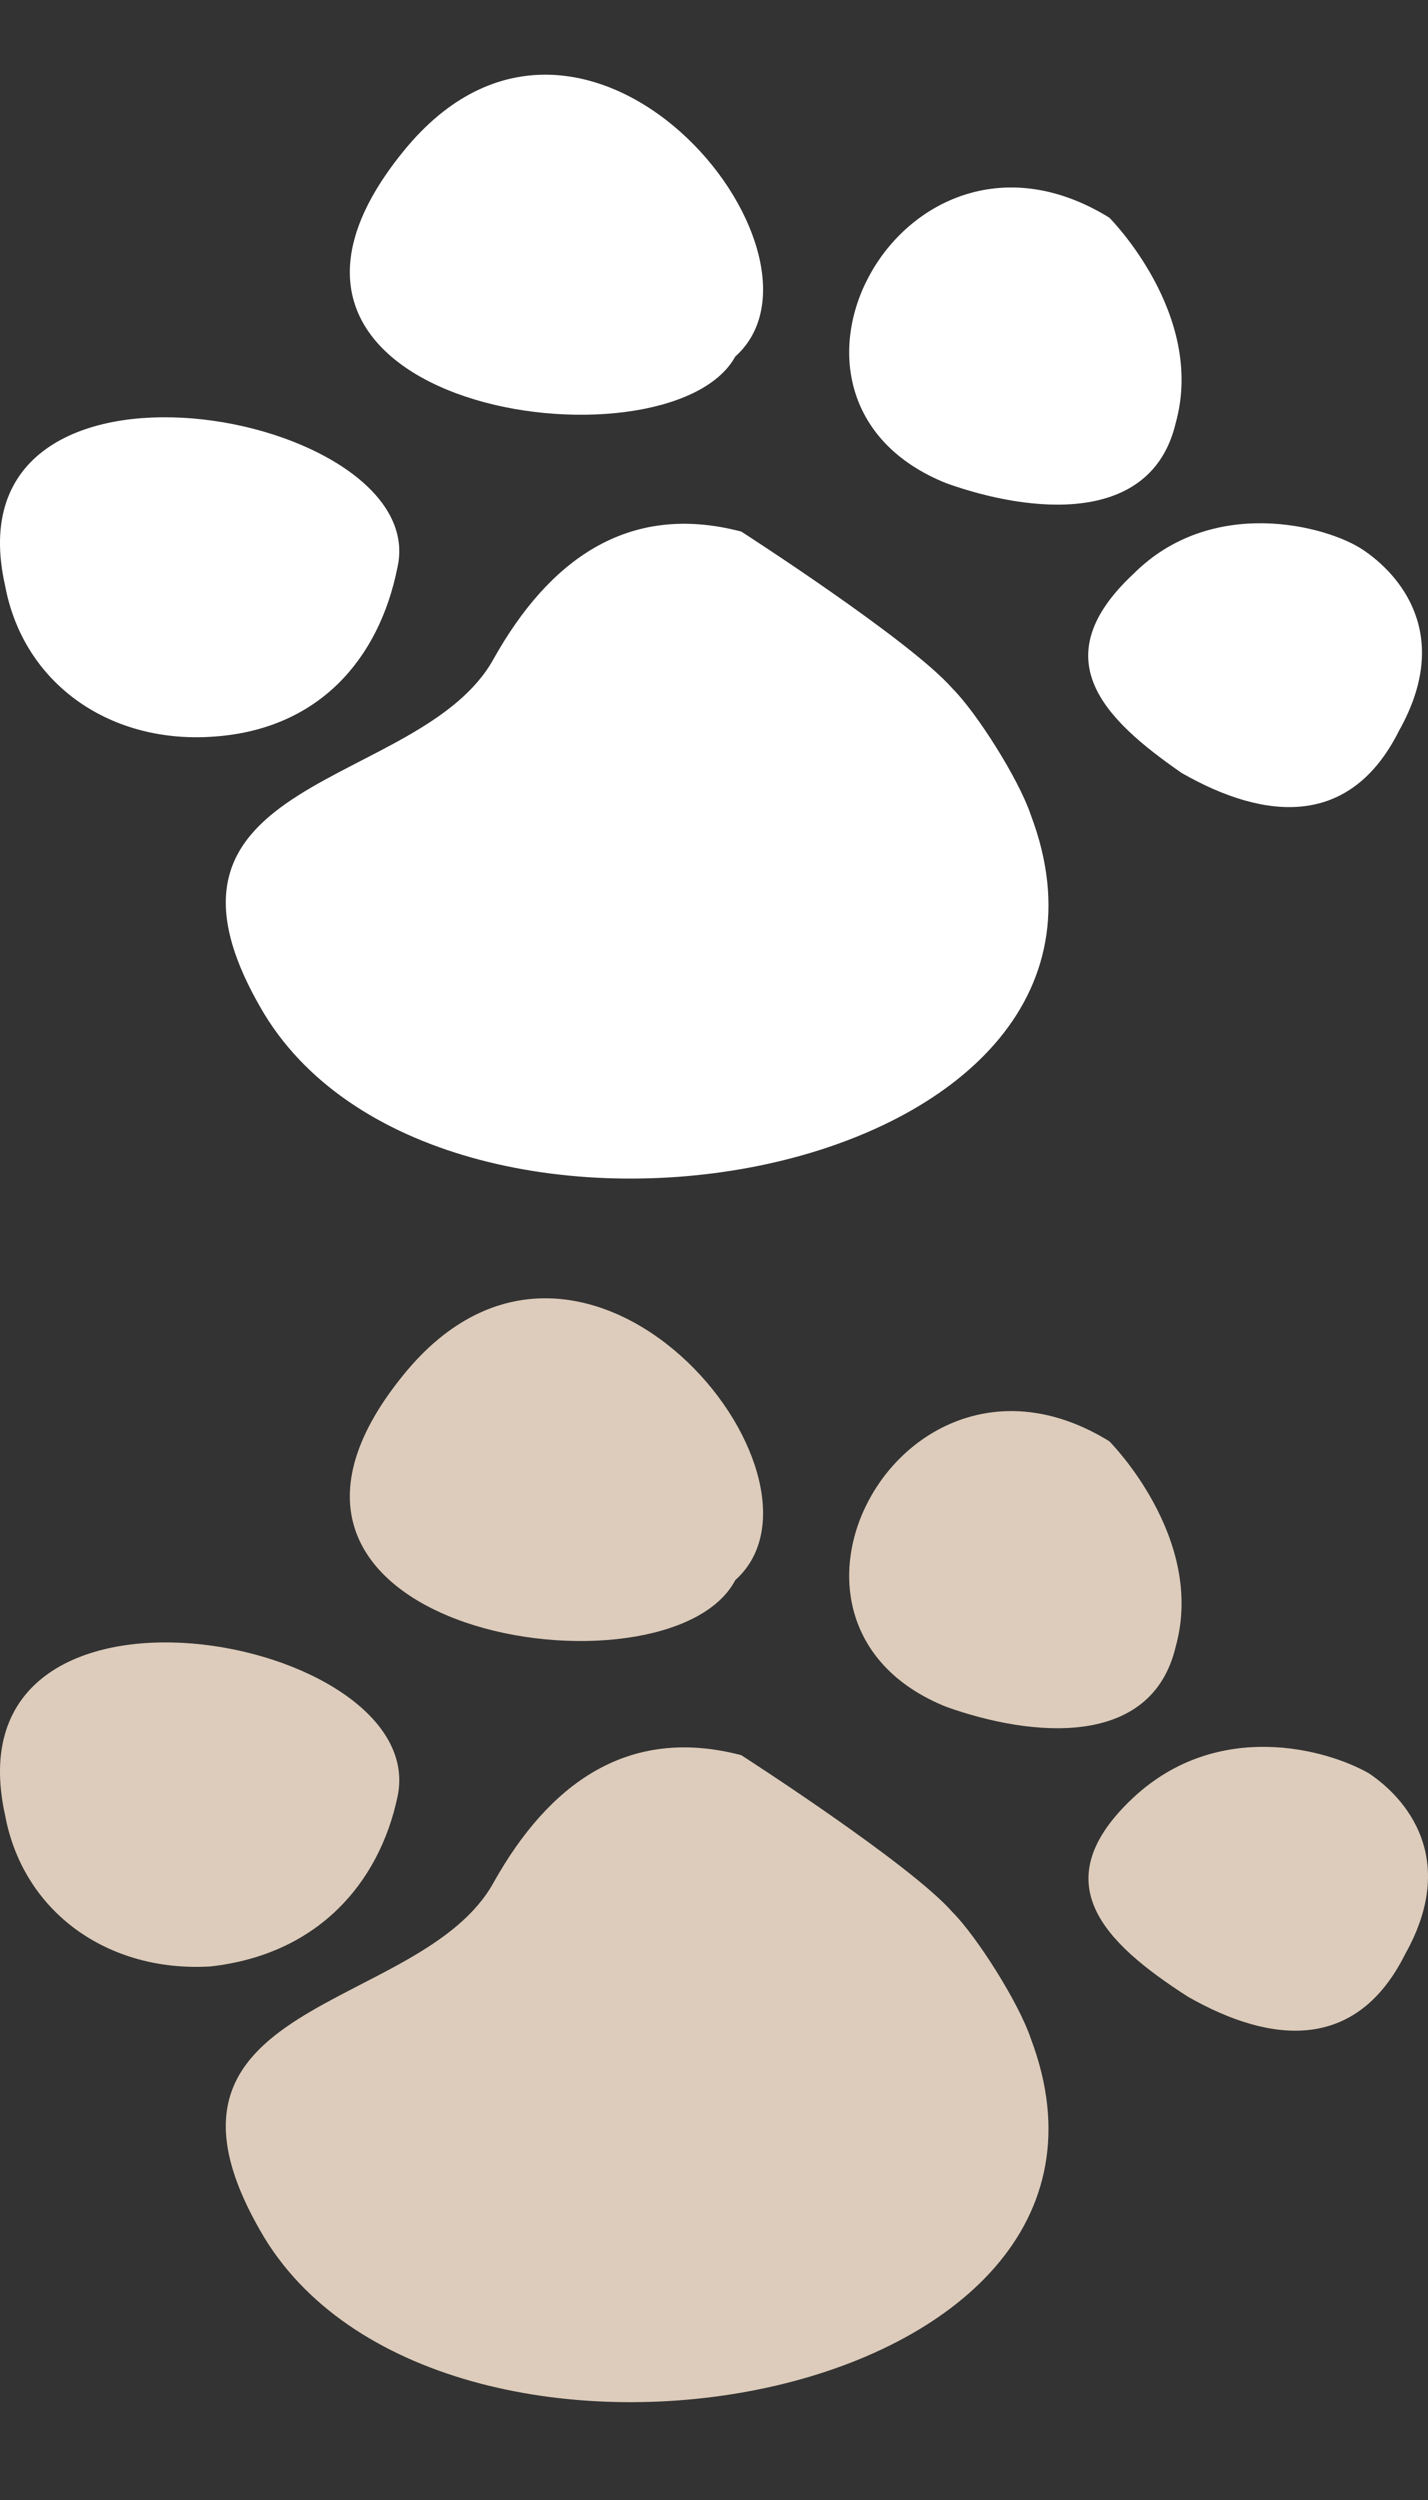 <?xml version="1.0" encoding="utf-8"?>
<!-- Generator: Adobe Illustrator 16.0.0, SVG Export Plug-In . SVG Version: 6.00 Build 0)  -->
<!DOCTYPE svg PUBLIC "-//W3C//DTD SVG 1.1//EN" "http://www.w3.org/Graphics/SVG/1.1/DTD/svg11.dtd">
<svg version="1.1" id="Layer_1" xmlns="http://www.w3.org/2000/svg" xmlns:xlink="http://www.w3.org/1999/xlink" x="0px" y="0px"
	 width="80px" height="140px" viewBox="266 326 80 140" enable-background="new 266 326 80 140" xml:space="preserve">
<rect x="266" y="326" width="80" height="140" fill="#333333" stroke="none"/>
<g>
	<g>
		<path fill="#FFFFFF" d="M293.67,362.868c3.042-5.409,7.437-8.789,13.859-7.099c0,0,9.465,6.084,11.831,8.789
			c1.352,1.352,3.718,5.07,4.395,7.099c7.774,20.62-32.789,27.719-42.931,11.155C272.712,369.29,289.613,370.304,293.67,362.868z"/>
		<path fill="#FFFFFF" d="M288.6,334.473c10.141-12.507,25.014,5.747,18.592,11.493C303.473,352.727,276.769,349.008,288.6,334.473z
			"/>
		<path fill="#FFFFFF" d="M288.261,357.797c-1.014,5.071-4.394,9.127-10.479,9.465c-5.746,0.338-10.479-3.042-11.493-8.451
			C262.909,343.938,290.289,349.008,288.261,357.797z"/>
		<path fill="#FFFFFF" d="M328.149,338.191c0,0,5.408,5.409,3.718,11.493c-1.352,5.747-8.112,5.071-12.845,3.38
			C307.191,348.332,316.656,331.092,328.149,338.191z"/>
		<path fill="#FFFFFF" d="M329.501,358.135c4.395-4.394,10.817-2.704,12.846-1.352s5.07,4.732,2.028,10.141
			c-2.705,5.409-7.438,5.07-12.17,2.366C327.812,366.248,324.431,362.868,329.501,358.135z"/>
	</g>
</g>
<g>
	<g>
		<path fill="#DDCCBB" d="M293.67,431.39c3.042-5.409,7.437-8.789,13.859-7.099c0,0,9.465,6.084,11.831,8.788
			c1.352,1.353,3.718,5.071,4.395,7.099c7.774,20.62-32.789,27.719-42.931,11.155C272.712,437.812,289.613,438.826,293.67,431.39z"
			/>
		<path fill="#DDCCBB" d="M288.6,402.995c10.141-12.508,25.014,5.746,18.592,11.492C303.473,421.586,276.769,417.53,288.6,402.995z"
			/>
		<path fill="#DDCCBB" d="M288.261,426.657c-1.014,4.732-4.394,8.788-10.479,9.465c-5.746,0.338-10.479-3.043-11.493-8.451
			C262.909,412.46,290.289,417.53,288.261,426.657z"/>
		<path fill="#DDCCBB" d="M328.149,406.713c0,0,5.408,5.408,3.718,11.493c-1.352,5.746-8.112,5.07-12.845,3.38
			C307.191,416.854,316.656,399.614,328.149,406.713z"/>
		<path fill="#DDCCBB" d="M329.501,426.657c4.732-4.395,10.817-2.705,13.184-1.353c2.028,1.353,5.07,4.732,2.028,10.141
			c-2.704,5.409-7.437,5.071-12.17,2.366C327.812,434.77,324.431,431.39,329.501,426.657z"/>
	</g>
</g>
</svg>

